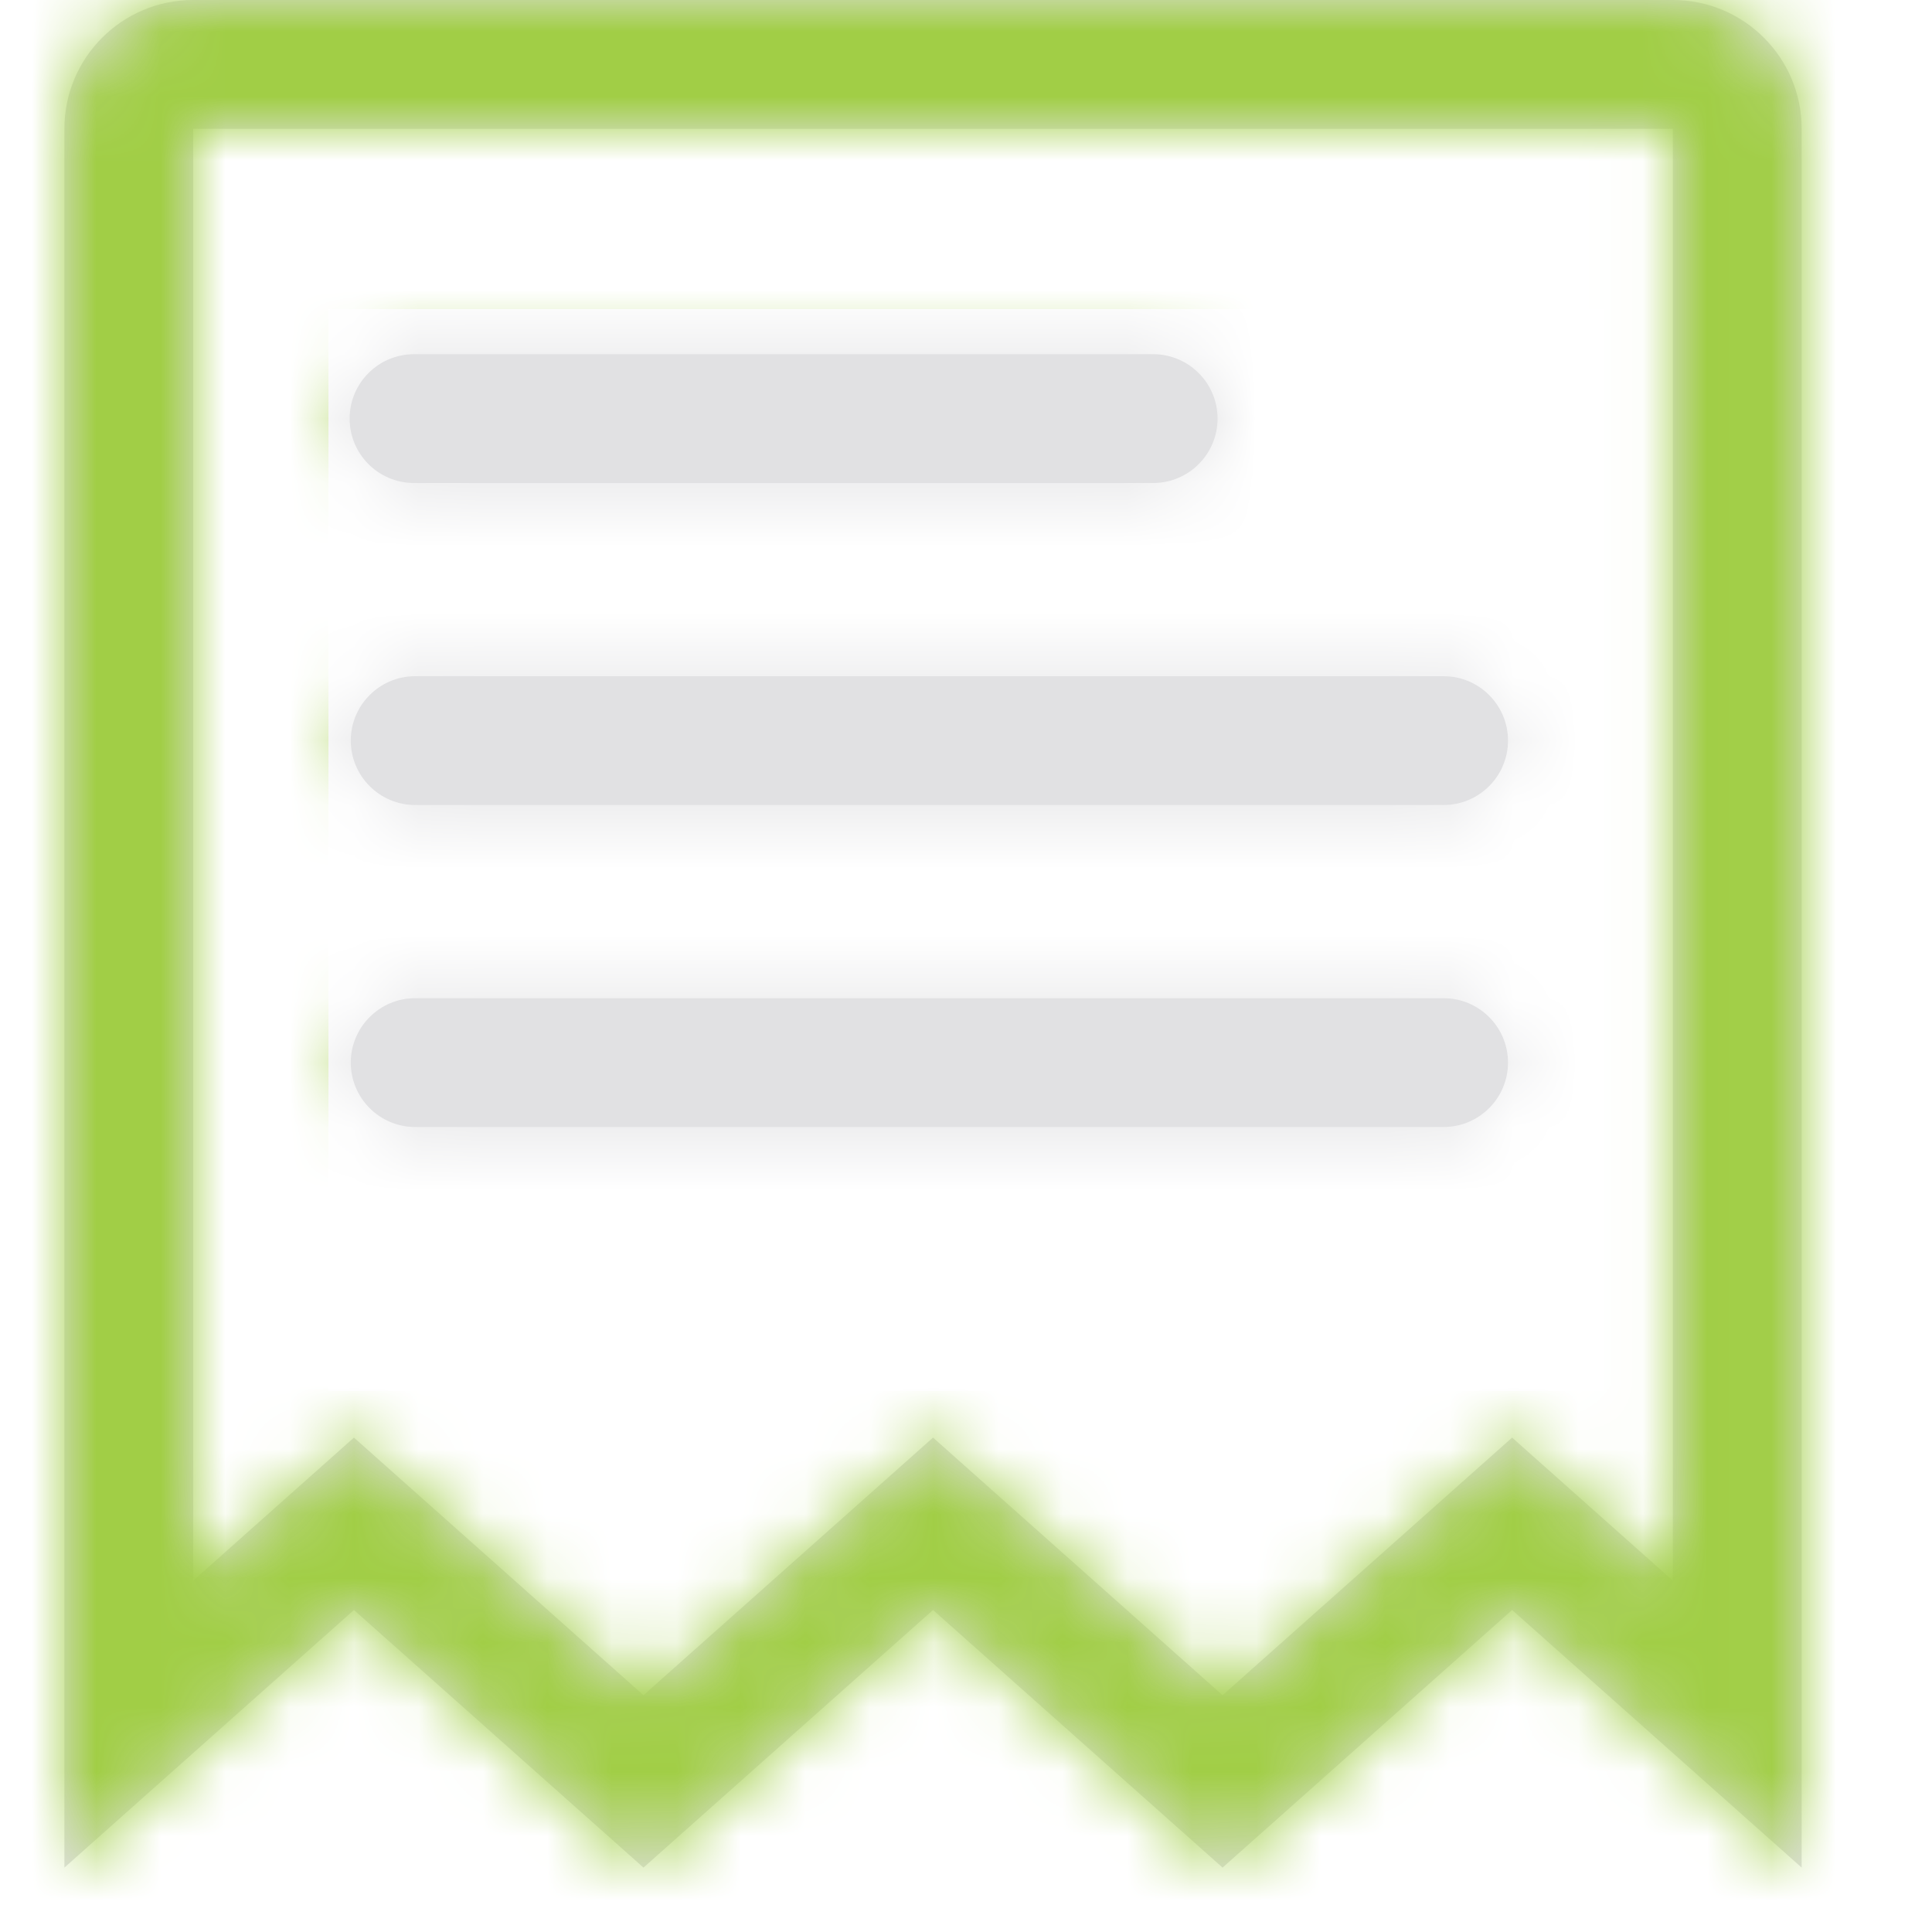 <svg width="30" height="30" viewBox="0 0 30 30" fill="none" xmlns="http://www.w3.org/2000/svg">
    <path fill-rule="evenodd" clip-rule="evenodd"
        d="M3 0H25.976C27.08 0 27.976 0.895 27.976 2V29L23.48 25L18.984 29L14.488 25L9.992 29L5.496 25L1 29V2C1 0.895 1.895 0 3 0ZM25.976 24.544V2H3V24.544L5.496 22.323L9.992 26.323L14.488 22.323L18.984 26.323L23.48 22.323L25.976 24.544ZM5.429 6.5C5.429 7.052 5.876 7.5 6.429 7.5H17.906C18.458 7.5 18.906 7.052 18.906 6.5C18.906 5.948 18.458 5.5 17.906 5.5H6.429C5.876 5.5 5.429 5.948 5.429 6.5ZM6.447 12.5C5.895 12.5 5.447 12.052 5.447 11.5C5.447 10.948 5.895 10.5 6.447 10.5H22.416C22.968 10.5 23.416 10.948 23.416 11.5C23.416 12.052 22.968 12.5 22.416 12.5H6.447ZM5.447 16.5C5.447 17.052 5.895 17.5 6.447 17.5H22.416C22.968 17.5 23.416 17.052 23.416 16.5C23.416 15.948 22.968 15.5 22.416 15.5H6.447C5.895 15.5 5.447 15.948 5.447 16.5Z"
        fill="#E1E1E3" />
    <mask id="mask0_0_16178" style="mask-type:alpha" maskUnits="userSpaceOnUse" x="1" y="0"
        width="27" height="29">
        <path fill-rule="evenodd" clip-rule="evenodd"
            d="M3 0H25.976C27.08 0 27.976 0.895 27.976 2V29L23.48 25L18.984 29L14.488 25L9.992 29L5.496 25L1 29V2C1 0.895 1.895 0 3 0ZM25.976 24.544V2H3V24.544L5.496 22.323L9.992 26.323L14.488 22.323L18.984 26.323L23.48 22.323L25.976 24.544ZM5.429 6.5C5.429 7.052 5.876 7.5 6.429 7.5H17.906C18.458 7.5 18.906 7.052 18.906 6.5C18.906 5.948 18.458 5.5 17.906 5.5H6.429C5.876 5.5 5.429 5.948 5.429 6.5ZM6.447 12.5C5.895 12.5 5.447 12.052 5.447 11.5C5.447 10.948 5.895 10.5 6.447 10.5H22.416C22.968 10.5 23.416 10.948 23.416 11.5C23.416 12.052 22.968 12.5 22.416 12.5H6.447ZM5.447 16.5C5.447 17.052 5.895 17.5 6.447 17.5H22.416C22.968 17.5 23.416 17.052 23.416 16.5C23.416 15.948 22.968 15.5 22.416 15.5H6.447C5.895 15.5 5.447 15.948 5.447 16.5Z"
            fill="white" />
    </mask>
    <g mask="url(#mask0_0_16178)">
        <rect width="30" height="30" fill="#a1ce46" />
        <rect x="5.1" y="4.8" width="19.8" height="16.8" fill="#E1E1E3" />
    </g>
</svg>
